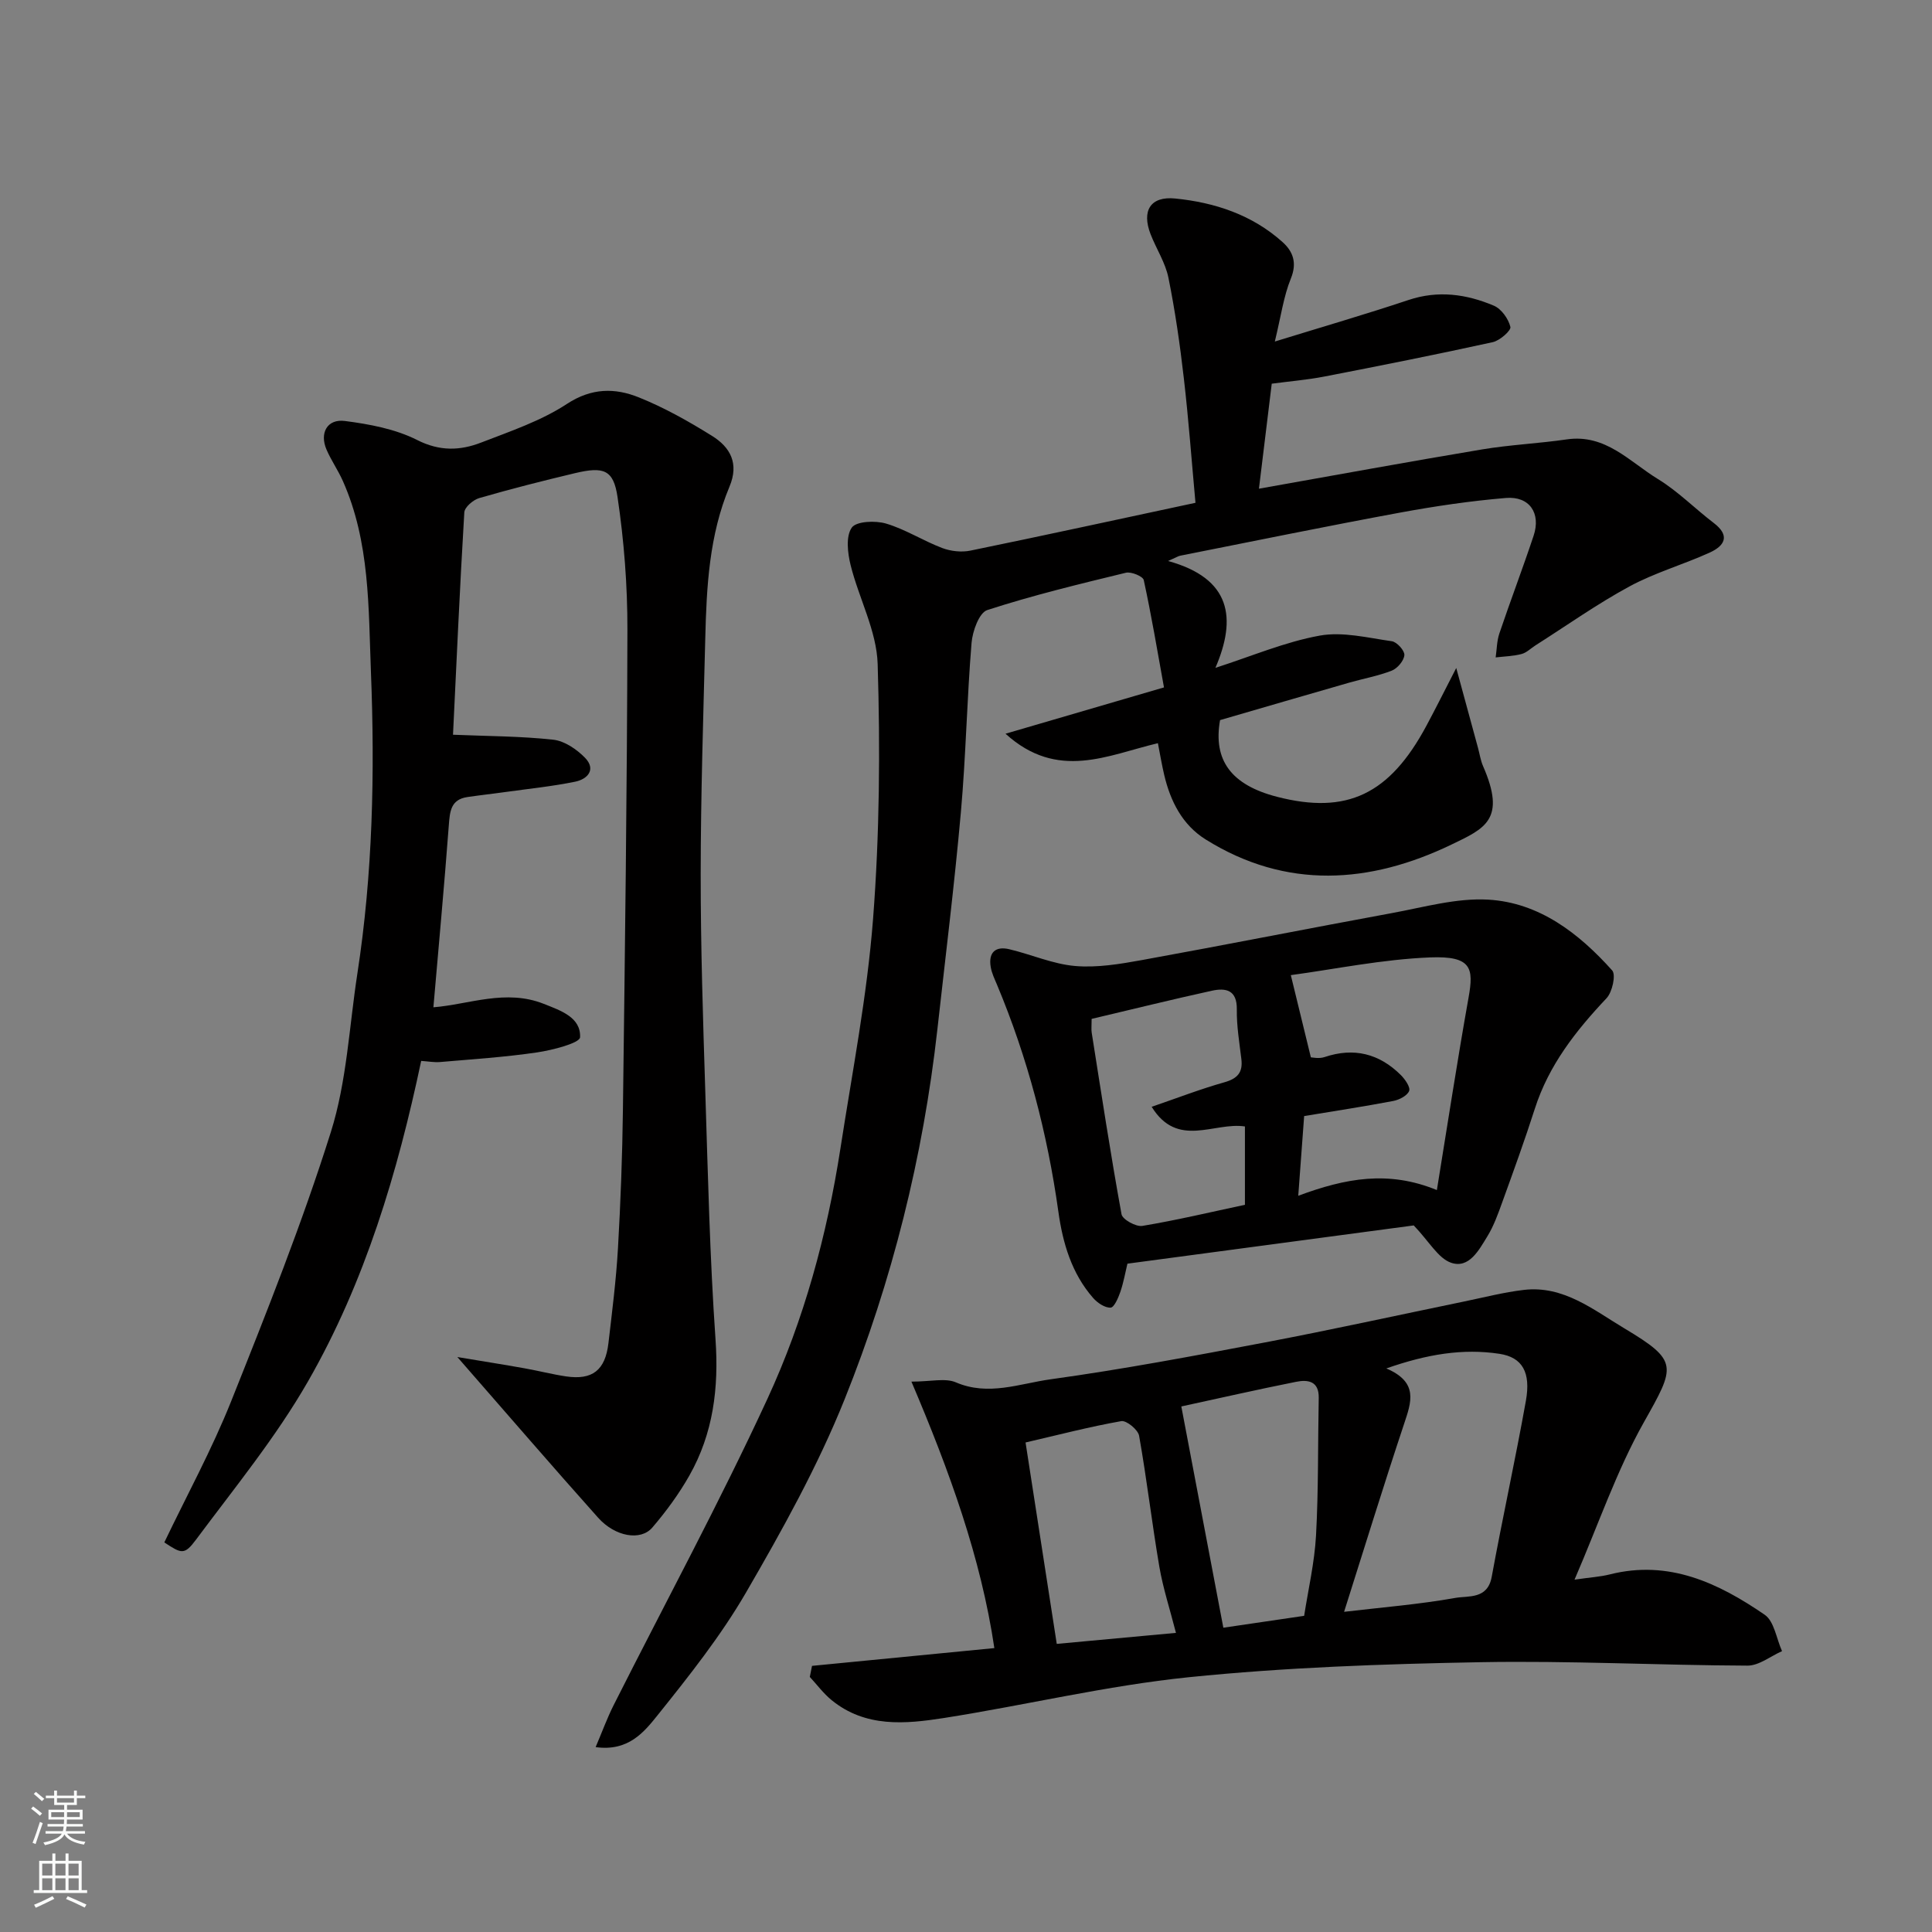 <svg enable-background="new 0 0 400 400" viewBox="0 0 400 400" xmlns="http://www.w3.org/2000/svg"><rect x="0" y="0" width="400" height="400" fill="#808080" stroke="none"/><g fill="#010000"><path d="m247.51 104.1c-.78-8.47-1.41-17.15-2.41-25.79-.8-6.97-1.8-13.94-3.19-20.81-.63-3.12-2.51-5.97-3.69-9-1.89-4.87-.04-7.92 5.1-7.4 8.2.82 15.95 3.38 22.23 9.03 2.14 1.92 3.04 4.27 1.71 7.53-1.5 3.69-2.04 7.77-3.32 13.05 9.89-3.05 18.84-5.65 27.68-8.6 6.14-2.05 12-1.22 17.67 1.18 1.56.66 3.01 2.71 3.42 4.39.18.75-2.19 2.84-3.65 3.16-11.6 2.55-23.26 4.87-34.92 7.13-3.52.68-7.11.97-10.84 1.47-.9 7.4-1.81 14.81-2.65 21.74 15.46-2.74 30.8-5.56 46.18-8.13 5.81-.97 11.73-1.23 17.56-2.08 8.03-1.17 13 4.63 18.85 8.2 4.17 2.55 7.68 6.14 11.59 9.12 3.47 2.65 2.19 4.73-.84 6.11-5.47 2.49-11.36 4.16-16.62 7.01-6.72 3.64-13 8.1-19.47 12.21-.96.61-1.84 1.52-2.89 1.79-1.73.45-3.56.49-5.35.7.24-1.65.24-3.38.76-4.94 2.29-6.78 4.84-13.47 7.1-20.26 1.55-4.66-.86-8.22-5.74-7.81-7.32.61-14.63 1.69-21.86 3.02-15.22 2.81-30.38 5.92-45.56 8.93-.42.08-.81.34-2.52 1.1 13.1 3.61 14.21 11.87 9.8 22.12 7.53-2.42 14.41-5.37 21.58-6.67 4.77-.87 9.98.46 14.94 1.16 1.05.15 2.66 1.93 2.6 2.86-.08 1.16-1.42 2.75-2.59 3.22-2.85 1.12-5.92 1.66-8.88 2.51-8.91 2.56-17.82 5.16-26.69 7.74-1.48 8.33 2.34 13.44 11.8 15.88 14.46 3.72 23.3-.48 30.94-14.74 1.92-3.58 3.73-7.21 6.16-11.93 1.7 6.25 3.11 11.41 4.51 16.56.34 1.25.53 2.58 1.04 3.75 4.84 11.07.38 12.92-6.52 16.24-16.89 8.14-34.21 9.38-50.91-1.05-4.82-3.01-7.29-7.89-8.58-13.34-.48-2.04-.83-4.12-1.31-6.59-10.38 2.45-20.75 7.84-31.55-1.96 11.17-3.27 21.43-6.27 32.81-9.59-1.37-7.56-2.6-14.93-4.19-22.23-.17-.77-2.6-1.78-3.7-1.51-9.63 2.34-19.29 4.67-28.7 7.73-1.68.55-3.05 4.37-3.25 6.79-.96 11.67-1.17 23.41-2.21 35.07-1.34 15.02-3.2 30-4.87 44.99-2.95 26.39-9.36 52.02-19.21 76.57-5.56 13.85-12.91 27.07-20.42 40.01-5.22 8.99-11.79 17.26-18.32 25.41-2.77 3.45-6.03 7.52-12.8 6.57 1.36-3.2 2.38-6 3.71-8.65 10.65-21.13 21.93-41.97 31.85-63.44 7.58-16.4 12.34-33.91 15.12-51.84 2.45-15.83 5.53-31.62 6.76-47.56 1.35-17.52 1.49-35.19.95-52.76-.21-6.87-3.89-13.59-5.6-20.47-.62-2.51-1.02-5.94.23-7.75.92-1.34 4.89-1.51 7.11-.85 4.02 1.19 7.67 3.56 11.62 5.06 1.77.67 3.99.92 5.84.54 15.15-3.11 30.28-6.41 46.6-9.9z"/><path d="m94.69 280.96c5.27.88 9.59 1.56 13.9 2.33 2.88.51 5.72 1.25 8.61 1.68 5.45.8 8.11-1.27 8.77-6.88.76-6.52 1.59-13.04 1.97-19.59.55-9.59.91-19.19 1.03-28.8.42-33.1.86-66.19.93-99.29.02-9.18-.7-18.45-2.05-27.53-.84-5.66-2.89-6.32-8.79-4.92-6.65 1.58-13.27 3.26-19.83 5.16-1.26.36-3.03 1.88-3.1 2.96-.94 15.68-1.63 31.37-2.34 46.04 7.22.3 14.04.29 20.77 1.03 2.33.26 4.86 1.99 6.57 3.75 2.35 2.43.5 4.42-2.04 4.94-4.79.98-9.68 1.47-14.54 2.15-2.59.36-5.2.65-7.78 1.03-3.47.51-3.63 3-3.85 5.87-.94 12.55-2.11 25.08-3.19 37.66 7.37-.59 14.98-3.84 22.86-.71 3.56 1.41 7.68 2.8 7.51 6.91-.05 1.2-5.7 2.67-8.91 3.14-6.64.98-13.36 1.41-20.05 1.99-1.24.11-2.5-.14-3.94-.23-4.86 23.02-11.6 45.72-23.43 66.35-6.63 11.56-15.19 22.02-23.18 32.76-2.43 3.26-3 2.92-6.57.58 4.64-9.7 9.83-19.2 13.82-29.18 7.35-18.42 14.71-36.89 20.66-55.78 3.3-10.48 3.8-21.84 5.49-32.81 3.19-20.69 3.63-41.56 2.81-62.39-.52-13.32-.19-26.98-5.83-39.63-.99-2.22-2.41-4.24-3.37-6.47-1.48-3.43.15-6.4 3.81-5.92 5.09.66 10.43 1.65 14.94 3.93 4.71 2.39 8.94 2.22 13.31.52 6.05-2.34 12.36-4.47 17.71-7.98 5.13-3.36 9.98-3.34 14.91-1.35 5.27 2.12 10.32 4.96 15.16 7.98 3.74 2.33 5.62 5.67 3.59 10.5-4.19 10.01-4.75 20.69-5.01 31.36-.41 16.26-.94 32.53-.95 48.8-.01 15.1.48 30.2.96 45.3.54 17.04.93 34.1 2.11 51.09.7 10.06-.47 19.46-5.42 28.2-2.16 3.81-4.81 7.42-7.66 10.75-2.41 2.82-7.7 1.91-11.23-2.04-9.45-10.57-18.7-21.32-29.14-33.26z"/><path d="m168.12 344.9c12.47-1.21 24.95-2.43 37.75-3.68-2.77-18.68-9.27-36.61-17.17-55.17 4.06 0 7-.79 9.2.15 6.75 2.9 13.22.25 19.61-.63 14.86-2.06 29.62-4.83 44.36-7.63 13.76-2.61 27.45-5.63 41.17-8.46 4.15-.85 8.27-1.93 12.47-2.42 8.18-.96 14.4 4.13 20.71 7.91 11.41 6.83 10.68 7.84 4.09 19.56-5.61 9.98-9.35 21.02-14.32 32.52 3.28-.48 5.35-.59 7.32-1.09 12.21-3.08 22.47 1.78 32.04 8.35 1.99 1.36 2.44 4.97 3.6 7.54-2.38 1.05-4.77 3.01-7.15 3-18.43-.07-36.87-1.05-55.29-.71-20.14.37-40.35 1.07-60.38 3.11-17 1.74-33.75 5.78-50.67 8.44-8.03 1.26-16.28 2.02-23.29-3.7-1.69-1.38-3.02-3.19-4.51-4.8.15-.76.3-1.52.46-2.29zm110.16-11.19c7.88-.93 15.53-1.54 23.04-2.88 2.69-.48 6.66.34 7.52-4.35 2.23-12.18 4.9-24.27 7.08-36.46 1.05-5.89-.72-9.01-5.49-9.73-7.54-1.14-14.93.06-23.41 3.03 6.74 2.87 5.17 6.99 3.68 11.48-4.29 12.89-8.28 25.87-12.42 38.91zm-33.7-42.52c2.92 15.39 5.77 30.4 8.7 45.81 4.96-.73 10.58-1.56 16.73-2.46.84-5.43 2.15-11.01 2.46-16.65.52-9.47.37-18.97.56-28.46.07-3.51-2.25-3.83-4.69-3.34-8.12 1.62-16.18 3.46-23.76 5.1zm-1.11 46.88c-1.24-4.86-2.67-9.22-3.44-13.69-1.54-9.02-2.59-18.11-4.19-27.12-.22-1.25-2.62-3.22-3.69-3.03-6.53 1.15-12.96 2.83-19.82 4.42 2.15 13.86 4.26 27.47 6.46 41.7 8.13-.74 16.28-1.5 24.68-2.28z"/><path d="m292.7 253.71c-18.66 2.49-38.91 5.2-59.28 7.92-.43 1.78-.79 3.86-1.46 5.83-.43 1.24-1.28 3.24-2.02 3.27-1.19.06-2.72-.98-3.61-1.99-4.46-5.08-6.3-11.39-7.2-17.84-2.27-16.22-6.38-31.9-12.7-47-.5-1.2-1.1-2.41-1.31-3.68-.51-2.95.92-4.38 3.81-3.7 4.58 1.08 9.04 3.08 13.66 3.48 4.53.39 9.25-.4 13.79-1.22 17.31-3.14 34.58-6.57 51.88-9.75 6.58-1.21 13.3-3.14 19.85-2.77 10.58.61 18.78 6.97 25.67 14.65.82.91.03 4.5-1.17 5.77-6.37 6.75-11.96 13.87-14.84 22.87-2.08 6.49-4.41 12.91-6.73 19.32-.88 2.44-1.77 4.95-3.12 7.14-1.72 2.8-3.77 6.7-7.48 5.43-2.69-.93-4.51-4.36-7.74-7.73zm-22.69-22.64c-.43 5.8-.79 10.75-1.22 16.5 9.77-3.63 18.62-5.31 28.7-1.18 2.22-13.64 4.23-26.81 6.57-39.91 1.07-6.02.64-8.59-7.92-8.26-9.92.39-19.78 2.44-28.89 3.67 1.44 5.89 2.73 11.2 4.15 17.02.25 0 1.67.34 2.85-.06 6.07-2.04 11.3-.71 15.76 3.71.88.88 2.03 2.51 1.74 3.3-.38.99-2.04 1.84-3.27 2.08-6.04 1.15-12.13 2.08-18.47 3.13zm-44-20.12c0 1.51-.09 2.18.01 2.82 1.99 12.56 3.9 25.13 6.18 37.63.2 1.08 2.99 2.63 4.31 2.41 7.16-1.19 14.23-2.88 21.24-4.37 0-5.53 0-10.8 0-16.22-6.4-.97-13.93 4.63-19.31-4.07 5.31-1.82 10.11-3.68 15.04-5.07 2.72-.77 3.87-2.03 3.53-4.82-.41-3.42-.99-6.85-.94-10.27.06-4.05-2.29-4.5-5.17-3.87-8.22 1.8-16.4 3.83-24.89 5.83z"/></g><path d="m6.44 374.46.42-.45c.65.47 1.27.95 1.85 1.44l-.45.49c-.65-.56-1.25-1.06-1.82-1.48m.93 7.33-.63-.26c.55-1.36 1.05-2.8 1.52-4.33.19.1.38.19.59.27-.46 1.29-.95 2.73-1.48 4.32m-.38-10.38.44-.42c.43.34 1.01.82 1.74 1.44l-.49.49c-.53-.51-1.09-1.01-1.69-1.51m2.5.35h1.72v-1.04h.59v1.04h3.52v-1.04h.59v1.04h1.75v.53h-1.75v1.42h-2.03v.97h3.22v2.03h-3.24c0 .35-.01.66-.03.93h3.32v.53h-3.37c-.03.27-.08.58-.15.94h3.96v.53h-3.71c.67.92 1.93 1.48 3.79 1.68-.13.24-.23.44-.29.59-2.13-.38-3.48-1.08-4.04-2.12-.43.97-1.77 1.72-4.03 2.23-.09-.19-.2-.37-.33-.55 2.1-.42 3.37-1.03 3.81-1.83h-3.36v-.53h3.58c.08-.29.13-.61.16-.94h-3.33v-.53h3.39c.02-.27.04-.58.04-.93h-3.23v-2.03h3.25v-.97h-2.07v-1.42h-1.73zm1.12 3.44v1h2.65c.01-.3.02-.44.01-.4v-.25-.35zm1.19-2h3.52v-.91h-3.52zm4.71 2h-2.63v.59c0 .15-.01.28-.01.4h2.64z" fill="#fafbfa"/><path d="m13.56 383.74h.63v1.52h2.72v6.07h1.13v.6h-11.06v-.6h1.13v-6.07h2.73v-1.52h.63v1.52h2.1v-1.52zm-2.69 8.83.38.56c-1.24.63-2.53 1.25-3.85 1.85-.1-.21-.21-.42-.34-.63 1.36-.55 2.63-1.15 3.81-1.78m-2.13-4.27h2.1v-2.45h-2.1zm0 3.04h2.1v-2.46h-2.1zm2.72-3.04h2.1v-2.45h-2.1zm0 3.04h2.1v-2.46h-2.1zm6.07 3.6c-1.41-.71-2.7-1.3-3.86-1.78l.35-.56c1.45.62 2.75 1.19 3.88 1.72zm-1.25-9.09h-2.1v2.45h2.1zm-2.09 5.49h2.1v-2.46h-2.1z" fill="#fafbfa"/></svg>